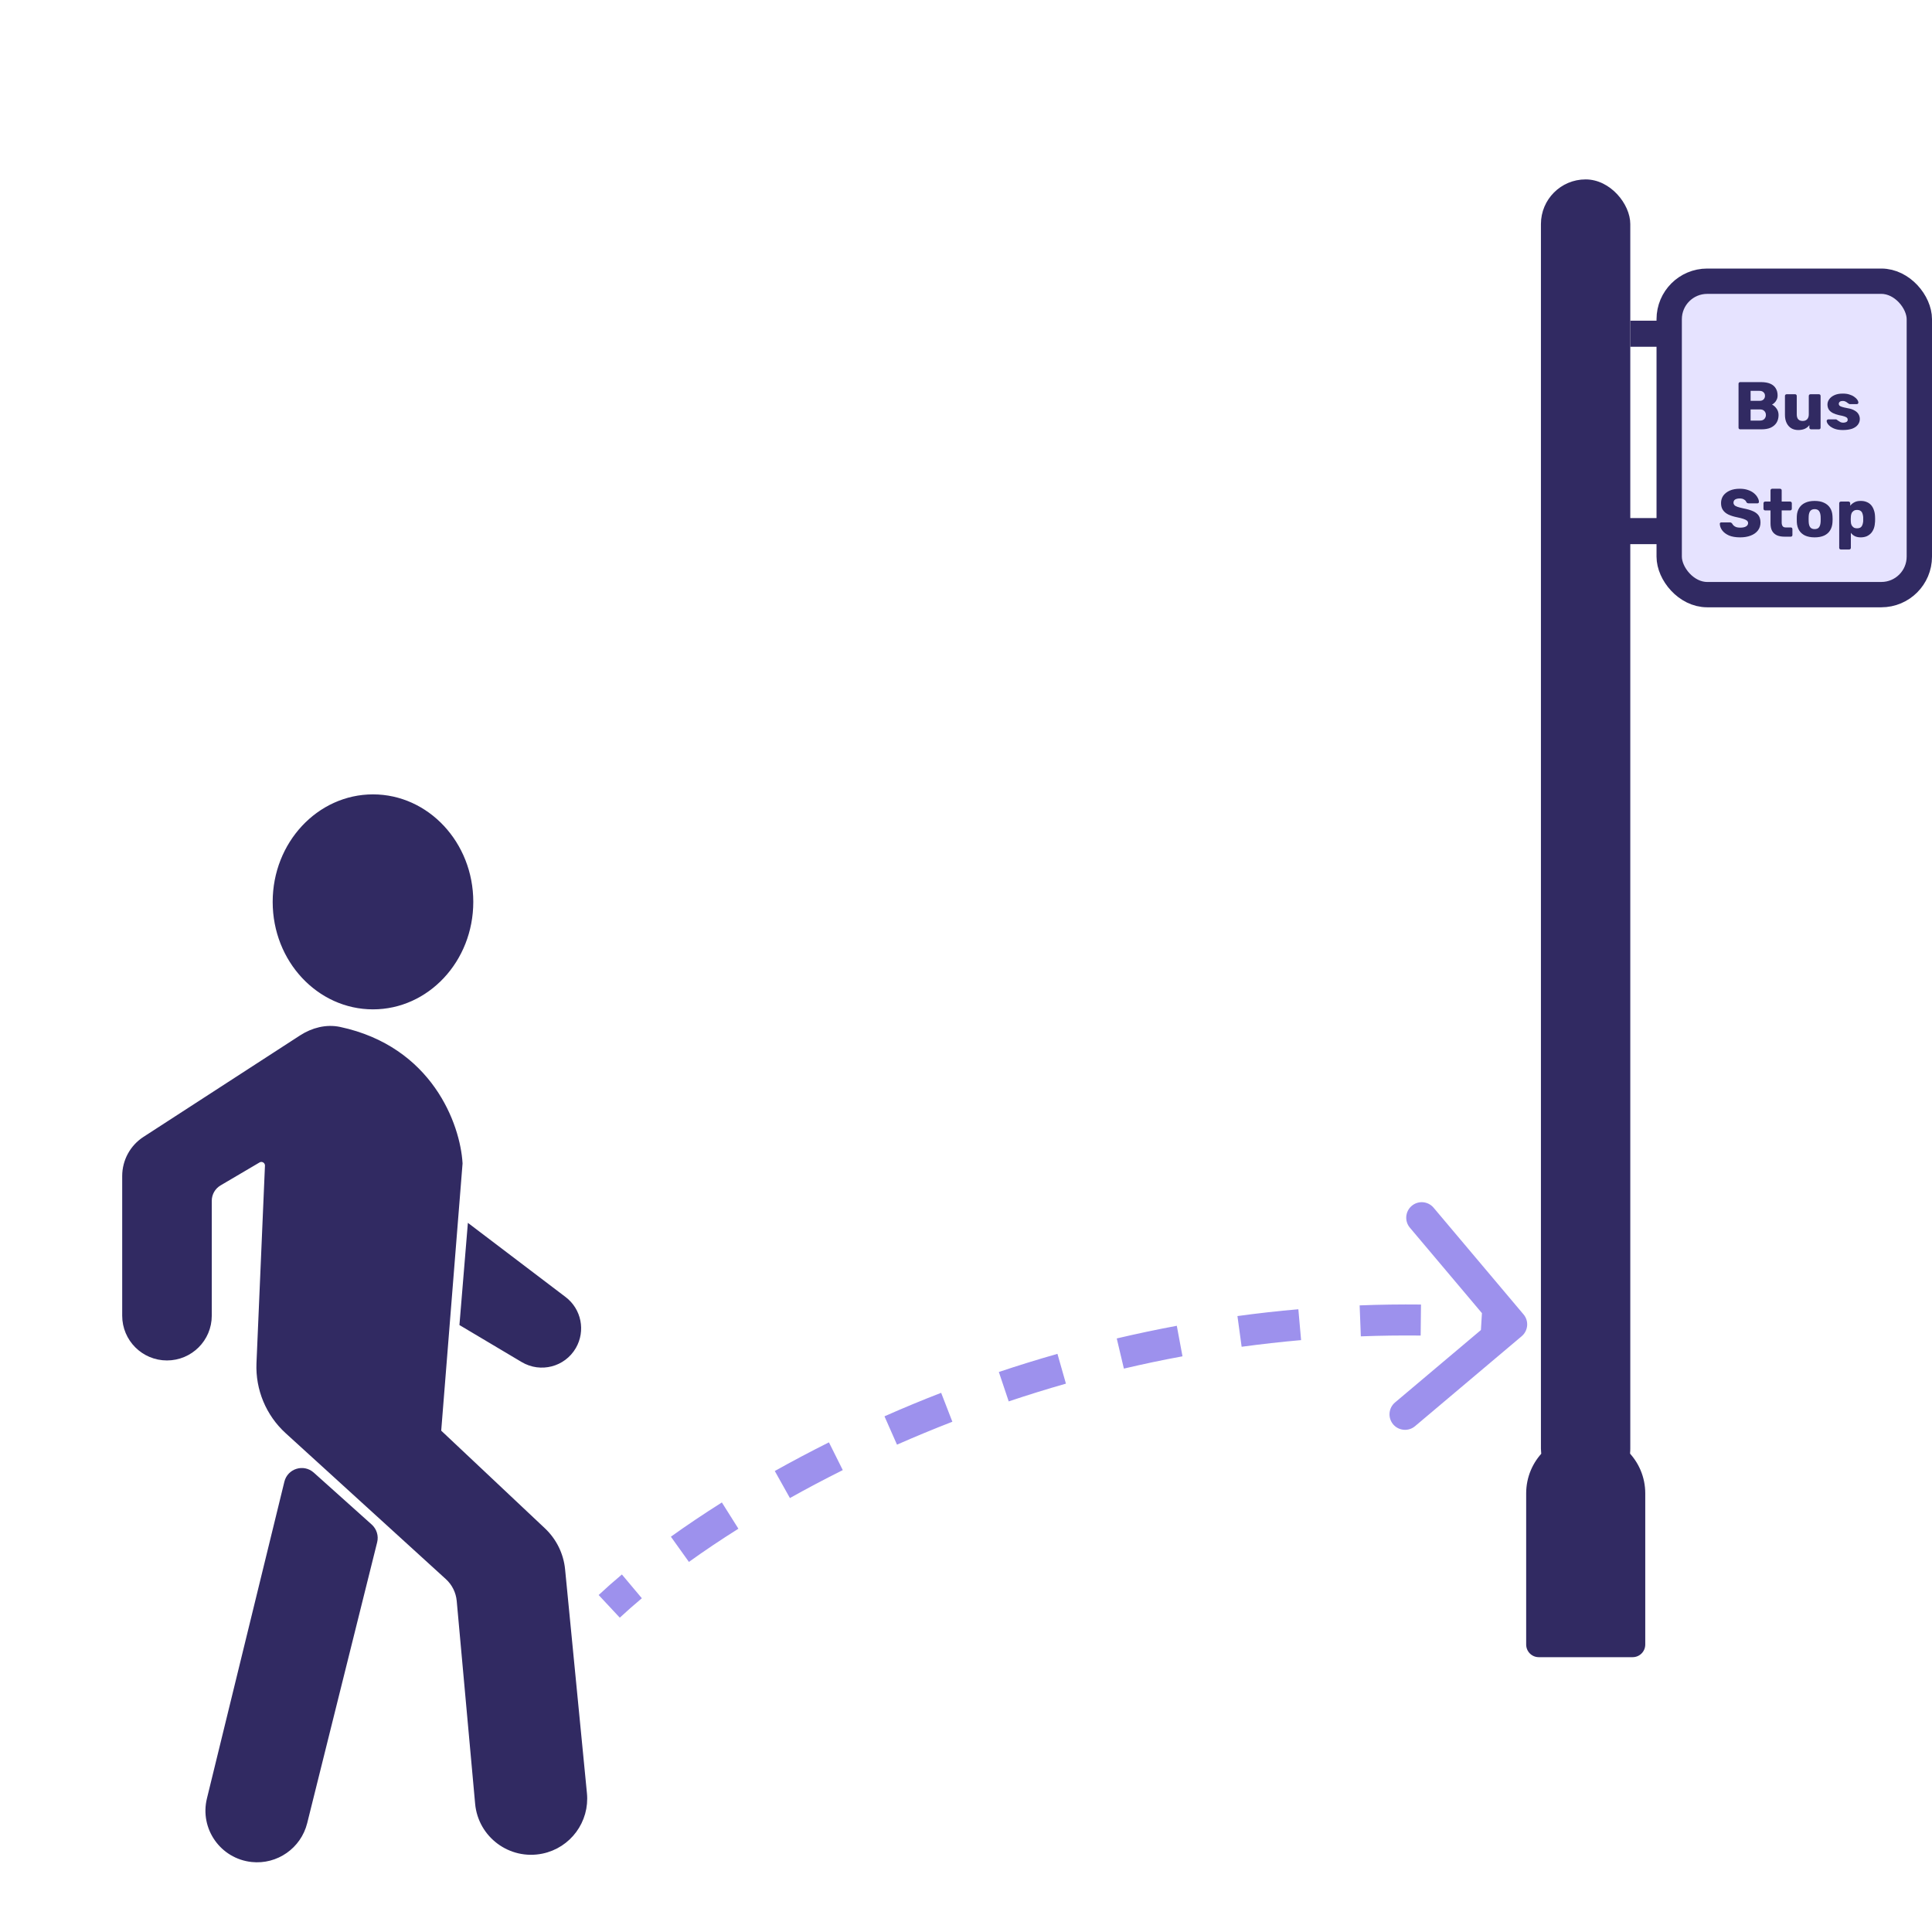 <svg width="36" height="36" viewBox="0 0 36 36" fill="none" xmlns="http://www.w3.org/2000/svg">
<rect width="36" height="36" fill="white"/>
<rect x="28.713" y="3.343" width="1.665" height="24.485" rx="0.832" fill="#312A62"/>
<path d="M28.438 27.827C28.438 27.214 28.934 26.718 29.547 26.718C30.16 26.718 30.657 27.214 30.657 27.827V30.643C30.657 30.774 30.552 30.879 30.421 30.879H28.673C28.543 30.879 28.438 30.774 28.438 30.643V27.827Z" fill="#312A62"/>
<rect x="30.084" y="9.775" width="0.728" height="0.243" fill="#E6E3FF" stroke="#312A62" stroke-width="0.243"/>
<rect x="30.5" y="6.097" width="0.728" height="0.243" fill="#E6E3FF" stroke="#312A62" stroke-width="0.243"/>
<rect x="31.103" y="5.24" width="4.661" height="5.84" rx="0.708" fill="#E6E3FF" stroke="#312A62" stroke-width="0.472"/>
<path d="M32.426 8C32.417 8 32.409 7.997 32.404 7.991C32.398 7.986 32.395 7.978 32.395 7.969V7.151C32.395 7.142 32.398 7.134 32.404 7.129C32.409 7.123 32.417 7.12 32.426 7.12H32.81C32.882 7.12 32.941 7.13 32.987 7.15C33.033 7.17 33.067 7.199 33.089 7.237C33.112 7.274 33.123 7.318 33.123 7.369C33.123 7.399 33.117 7.426 33.105 7.449C33.094 7.472 33.081 7.491 33.064 7.506C33.048 7.521 33.033 7.532 33.019 7.539C33.05 7.554 33.078 7.578 33.103 7.613C33.128 7.647 33.141 7.687 33.141 7.734C33.141 7.789 33.128 7.837 33.103 7.877C33.078 7.916 33.042 7.947 32.995 7.969C32.948 7.99 32.89 8 32.821 8H32.426ZM32.62 7.837H32.796C32.832 7.837 32.859 7.826 32.878 7.805C32.896 7.784 32.905 7.76 32.905 7.734C32.905 7.704 32.896 7.679 32.876 7.659C32.858 7.639 32.831 7.629 32.796 7.629H32.62V7.837ZM32.62 7.469H32.785C32.819 7.469 32.844 7.461 32.861 7.443C32.879 7.425 32.888 7.403 32.888 7.375C32.888 7.348 32.879 7.326 32.861 7.31C32.844 7.292 32.819 7.283 32.785 7.283H32.62V7.469ZM33.507 8.013C33.459 8.013 33.416 8.002 33.378 7.98C33.342 7.958 33.313 7.926 33.292 7.884C33.271 7.842 33.26 7.79 33.26 7.729V7.378C33.26 7.368 33.263 7.361 33.269 7.355C33.275 7.349 33.282 7.346 33.292 7.346H33.449C33.458 7.346 33.466 7.349 33.471 7.355C33.477 7.361 33.48 7.368 33.48 7.378V7.721C33.48 7.803 33.517 7.844 33.591 7.844C33.625 7.844 33.653 7.834 33.673 7.813C33.694 7.791 33.704 7.76 33.704 7.721V7.378C33.704 7.368 33.707 7.361 33.713 7.355C33.719 7.349 33.726 7.346 33.736 7.346H33.893C33.902 7.346 33.91 7.349 33.916 7.355C33.921 7.361 33.924 7.368 33.924 7.378V7.969C33.924 7.978 33.921 7.986 33.916 7.991C33.91 7.997 33.902 8 33.893 8H33.747C33.739 8 33.731 7.997 33.724 7.991C33.718 7.986 33.715 7.978 33.715 7.969V7.921C33.694 7.951 33.665 7.974 33.63 7.99C33.596 8.005 33.554 8.013 33.507 8.013ZM34.341 8.013C34.287 8.013 34.24 8.007 34.202 7.995C34.164 7.983 34.133 7.967 34.109 7.95C34.085 7.932 34.068 7.914 34.056 7.896C34.044 7.877 34.038 7.86 34.037 7.847C34.036 7.838 34.039 7.83 34.046 7.824C34.053 7.817 34.06 7.814 34.067 7.814H34.211C34.213 7.814 34.215 7.814 34.217 7.815C34.219 7.816 34.221 7.818 34.224 7.82C34.235 7.826 34.246 7.834 34.257 7.843C34.268 7.851 34.281 7.859 34.295 7.866C34.309 7.872 34.326 7.876 34.346 7.876C34.37 7.876 34.39 7.871 34.406 7.862C34.422 7.853 34.429 7.839 34.429 7.82C34.429 7.807 34.426 7.796 34.418 7.788C34.411 7.778 34.395 7.77 34.372 7.761C34.349 7.753 34.315 7.744 34.268 7.736C34.225 7.726 34.187 7.713 34.154 7.697C34.121 7.68 34.096 7.659 34.078 7.633C34.061 7.606 34.052 7.574 34.052 7.536C34.052 7.503 34.063 7.47 34.085 7.439C34.107 7.408 34.139 7.383 34.18 7.364C34.222 7.344 34.274 7.334 34.335 7.334C34.384 7.334 34.426 7.339 34.461 7.351C34.497 7.362 34.527 7.376 34.551 7.394C34.577 7.412 34.596 7.43 34.608 7.448C34.621 7.466 34.627 7.483 34.628 7.498C34.629 7.507 34.627 7.514 34.621 7.521C34.615 7.527 34.608 7.53 34.6 7.53H34.47C34.466 7.53 34.463 7.529 34.46 7.529C34.456 7.527 34.453 7.525 34.451 7.523C34.441 7.518 34.431 7.512 34.421 7.503C34.411 7.495 34.399 7.487 34.385 7.481C34.372 7.474 34.355 7.471 34.335 7.471C34.312 7.471 34.295 7.476 34.282 7.486C34.27 7.496 34.263 7.509 34.263 7.525C34.263 7.536 34.267 7.546 34.273 7.555C34.281 7.564 34.296 7.573 34.318 7.58C34.34 7.588 34.375 7.596 34.422 7.605C34.48 7.614 34.526 7.63 34.56 7.651C34.595 7.671 34.619 7.695 34.633 7.722C34.648 7.749 34.655 7.778 34.655 7.808C34.655 7.848 34.642 7.884 34.618 7.915C34.595 7.946 34.559 7.97 34.513 7.988C34.465 8.004 34.408 8.013 34.341 8.013ZM32.426 10.013C32.342 10.013 32.272 10.001 32.217 9.978C32.162 9.953 32.12 9.922 32.091 9.883C32.063 9.845 32.047 9.804 32.046 9.76C32.046 9.753 32.048 9.747 32.053 9.742C32.059 9.736 32.066 9.734 32.074 9.734H32.232C32.244 9.734 32.253 9.736 32.258 9.74C32.265 9.744 32.271 9.749 32.276 9.756C32.283 9.769 32.292 9.781 32.304 9.793C32.316 9.804 32.332 9.814 32.352 9.822C32.372 9.828 32.396 9.832 32.426 9.832C32.474 9.832 32.511 9.824 32.535 9.809C32.56 9.794 32.573 9.773 32.573 9.747C32.573 9.729 32.566 9.714 32.553 9.702C32.539 9.69 32.517 9.679 32.487 9.669C32.458 9.659 32.419 9.649 32.369 9.639C32.305 9.626 32.251 9.609 32.206 9.588C32.161 9.566 32.127 9.538 32.104 9.503C32.08 9.468 32.069 9.425 32.069 9.373C32.069 9.321 32.083 9.276 32.111 9.235C32.141 9.195 32.181 9.164 32.233 9.141C32.285 9.118 32.347 9.107 32.418 9.107C32.476 9.107 32.527 9.115 32.57 9.13C32.615 9.145 32.652 9.165 32.682 9.19C32.712 9.215 32.735 9.242 32.75 9.271C32.766 9.298 32.775 9.326 32.775 9.352C32.775 9.359 32.773 9.365 32.768 9.371C32.763 9.376 32.757 9.379 32.749 9.379H32.583C32.574 9.379 32.566 9.377 32.559 9.374C32.552 9.37 32.547 9.365 32.541 9.357C32.536 9.339 32.523 9.323 32.501 9.31C32.48 9.295 32.453 9.288 32.418 9.288C32.381 9.288 32.352 9.295 32.331 9.308C32.311 9.321 32.301 9.341 32.301 9.368C32.301 9.384 32.307 9.399 32.318 9.412C32.329 9.424 32.348 9.435 32.374 9.444C32.401 9.453 32.438 9.463 32.484 9.473C32.56 9.487 32.621 9.505 32.669 9.527C32.715 9.548 32.75 9.576 32.772 9.61C32.793 9.644 32.804 9.686 32.804 9.737C32.804 9.794 32.788 9.844 32.755 9.886C32.723 9.927 32.679 9.958 32.622 9.98C32.565 10.002 32.499 10.013 32.426 10.013ZM33.251 10C33.197 10 33.151 9.992 33.111 9.975C33.073 9.957 33.043 9.931 33.022 9.895C33.001 9.858 32.991 9.81 32.991 9.752V9.511H32.892C32.883 9.511 32.875 9.508 32.869 9.502C32.863 9.496 32.86 9.489 32.86 9.479V9.378C32.86 9.368 32.863 9.361 32.869 9.355C32.875 9.349 32.883 9.346 32.892 9.346H32.991V9.139C32.991 9.129 32.993 9.122 32.999 9.116C33.006 9.11 33.014 9.107 33.022 9.107H33.168C33.177 9.107 33.185 9.11 33.191 9.116C33.197 9.122 33.199 9.129 33.199 9.139V9.346H33.357C33.366 9.346 33.373 9.349 33.379 9.355C33.385 9.361 33.388 9.368 33.388 9.378V9.479C33.388 9.489 33.385 9.496 33.379 9.502C33.373 9.508 33.366 9.511 33.357 9.511H33.199V9.735C33.199 9.763 33.205 9.786 33.216 9.803C33.227 9.819 33.245 9.828 33.271 9.828H33.368C33.377 9.828 33.385 9.831 33.391 9.837C33.396 9.843 33.399 9.85 33.399 9.859V9.969C33.399 9.978 33.396 9.986 33.391 9.991C33.385 9.997 33.377 10 33.368 10H33.251ZM33.813 10.013C33.742 10.013 33.683 10.001 33.634 9.979C33.587 9.956 33.55 9.924 33.524 9.882C33.498 9.839 33.484 9.788 33.481 9.73C33.48 9.713 33.48 9.694 33.48 9.673C33.48 9.651 33.48 9.632 33.481 9.617C33.484 9.557 33.499 9.506 33.526 9.464C33.553 9.422 33.59 9.39 33.638 9.368C33.687 9.345 33.745 9.334 33.813 9.334C33.882 9.334 33.94 9.345 33.988 9.368C34.036 9.39 34.074 9.422 34.101 9.464C34.128 9.506 34.143 9.557 34.146 9.617C34.147 9.632 34.148 9.651 34.148 9.673C34.148 9.694 34.147 9.713 34.146 9.73C34.143 9.788 34.128 9.839 34.102 9.882C34.077 9.924 34.04 9.956 33.992 9.979C33.944 10.001 33.884 10.013 33.813 10.013ZM33.813 9.859C33.851 9.859 33.878 9.848 33.895 9.825C33.912 9.803 33.922 9.769 33.925 9.723C33.926 9.711 33.926 9.694 33.926 9.673C33.926 9.652 33.926 9.635 33.925 9.623C33.922 9.578 33.912 9.545 33.895 9.522C33.878 9.499 33.851 9.487 33.813 9.487C33.776 9.487 33.749 9.499 33.731 9.522C33.714 9.545 33.704 9.578 33.702 9.623C33.701 9.635 33.701 9.652 33.701 9.673C33.701 9.694 33.701 9.711 33.702 9.723C33.704 9.769 33.714 9.803 33.731 9.825C33.749 9.848 33.776 9.859 33.813 9.859ZM34.303 10.239C34.293 10.239 34.286 10.236 34.28 10.23C34.274 10.225 34.271 10.217 34.271 10.208V9.378C34.271 9.368 34.274 9.361 34.28 9.355C34.286 9.349 34.293 9.346 34.303 9.346H34.445C34.453 9.346 34.46 9.349 34.466 9.355C34.473 9.361 34.476 9.368 34.476 9.378V9.424C34.495 9.398 34.521 9.377 34.553 9.36C34.585 9.342 34.624 9.334 34.671 9.334C34.713 9.334 34.75 9.34 34.782 9.354C34.814 9.366 34.841 9.385 34.864 9.41C34.886 9.435 34.904 9.466 34.916 9.502C34.93 9.538 34.937 9.58 34.939 9.627C34.94 9.643 34.94 9.659 34.94 9.673C34.94 9.687 34.94 9.703 34.939 9.72C34.937 9.765 34.93 9.806 34.918 9.842C34.905 9.878 34.888 9.908 34.865 9.934C34.842 9.959 34.815 9.978 34.782 9.993C34.75 10.006 34.713 10.013 34.671 10.013C34.63 10.013 34.594 10.006 34.563 9.991C34.533 9.976 34.508 9.955 34.488 9.928V10.208C34.488 10.217 34.485 10.225 34.479 10.23C34.473 10.236 34.465 10.239 34.456 10.239H34.303ZM34.603 9.844C34.632 9.844 34.654 9.838 34.67 9.827C34.686 9.815 34.697 9.799 34.704 9.779C34.711 9.759 34.716 9.736 34.718 9.712C34.719 9.686 34.719 9.66 34.718 9.634C34.716 9.61 34.711 9.588 34.704 9.568C34.697 9.547 34.686 9.531 34.67 9.52C34.654 9.508 34.632 9.502 34.603 9.502C34.576 9.502 34.553 9.508 34.537 9.521C34.52 9.533 34.508 9.548 34.5 9.568C34.493 9.587 34.488 9.608 34.488 9.63C34.487 9.646 34.486 9.662 34.486 9.677C34.486 9.692 34.487 9.708 34.488 9.725C34.488 9.746 34.493 9.765 34.501 9.784C34.51 9.801 34.522 9.816 34.539 9.828C34.556 9.839 34.577 9.844 34.603 9.844Z" fill="#312A62"/>
<path d="M8.631 24.654L8.775 22.913L10.499 24.222C10.766 24.425 10.84 24.795 10.672 25.085C10.486 25.406 10.075 25.512 9.756 25.323L8.631 24.654Z" fill="#312A62" stroke="#312A62" stroke-width="0.134"/>
<path d="M3.921 33.527L5.364 27.625C5.412 27.429 5.652 27.355 5.802 27.49L6.882 28.458C6.955 28.524 6.987 28.625 6.963 28.721L5.659 33.956C5.551 34.389 5.139 34.677 4.695 34.629C4.157 34.571 3.792 34.053 3.921 33.527Z" fill="#312A62" stroke="#312A62" stroke-width="0.134"/>
<path d="M4.802 21.603L4.077 22.03C3.954 22.102 3.879 22.233 3.879 22.375V24.516C3.879 24.94 3.535 25.283 3.111 25.283C2.687 25.283 2.344 24.94 2.344 24.516V21.914C2.344 21.642 2.481 21.389 2.709 21.241L5.63 19.348C5.836 19.215 6.084 19.15 6.324 19.201C8 19.559 8.511 20.972 8.552 21.678L8.152 26.685L10.108 28.527C10.31 28.717 10.436 28.974 10.463 29.249L10.87 33.42C10.919 33.918 10.584 34.373 10.094 34.474C9.521 34.592 8.973 34.186 8.92 33.604L8.577 29.825C8.561 29.652 8.481 29.491 8.352 29.374L5.368 26.656C5.017 26.336 4.826 25.877 4.846 25.403L5.004 21.724C5.008 21.618 4.894 21.549 4.802 21.603Z" fill="#312A62" stroke="#312A62" stroke-width="0.134"/>
<path d="M8.752 16.805C8.752 17.879 7.941 18.741 6.95 18.741C5.959 18.741 5.148 17.879 5.148 16.805C5.148 15.732 5.959 14.869 6.95 14.869C7.941 14.869 8.752 15.732 8.752 16.805Z" fill="#312A62" stroke="#312A62" stroke-width="0.134"/>
<path d="M28.354 24.899C28.476 24.796 28.492 24.614 28.389 24.492L26.713 22.504C26.61 22.382 26.428 22.366 26.306 22.469C26.184 22.572 26.168 22.754 26.271 22.876L27.761 24.643L25.994 26.133C25.872 26.236 25.857 26.418 25.959 26.54C26.062 26.662 26.245 26.678 26.367 26.575L28.354 24.899ZM11.549 30.143C11.672 30.029 11.809 29.907 11.96 29.781L11.588 29.338C11.43 29.471 11.285 29.599 11.155 29.721L11.549 30.143ZM12.837 29.104C13.118 28.902 13.426 28.695 13.759 28.485L13.451 27.996C13.109 28.212 12.791 28.426 12.501 28.634L12.837 29.104ZM14.719 27.914C15.031 27.739 15.36 27.565 15.704 27.393L15.446 26.876C15.094 27.052 14.757 27.231 14.437 27.41L14.719 27.914ZM16.714 26.919C17.046 26.773 17.39 26.63 17.746 26.492L17.537 25.953C17.173 26.094 16.821 26.24 16.481 26.391L16.714 26.919ZM18.796 26.113C19.142 25.997 19.498 25.886 19.862 25.782L19.704 25.227C19.331 25.333 18.967 25.446 18.612 25.565L18.796 26.113ZM20.942 25.502C21.299 25.418 21.663 25.341 22.034 25.273L21.928 24.704C21.548 24.775 21.175 24.854 20.809 24.94L20.942 25.502ZM23.136 25.095C23.5 25.046 23.869 25.004 24.244 24.971L24.193 24.396C23.809 24.429 23.43 24.472 23.058 24.523L23.136 25.095ZM25.357 24.901C25.724 24.887 26.096 24.882 26.472 24.886L26.478 24.308C26.092 24.304 25.711 24.309 25.335 24.324L25.357 24.901ZM27.586 24.925C27.771 24.936 27.957 24.95 28.144 24.966L28.193 24.39C28.001 24.374 27.811 24.36 27.621 24.349L27.586 24.925Z" fill="#9D91ED"/>
</svg>
